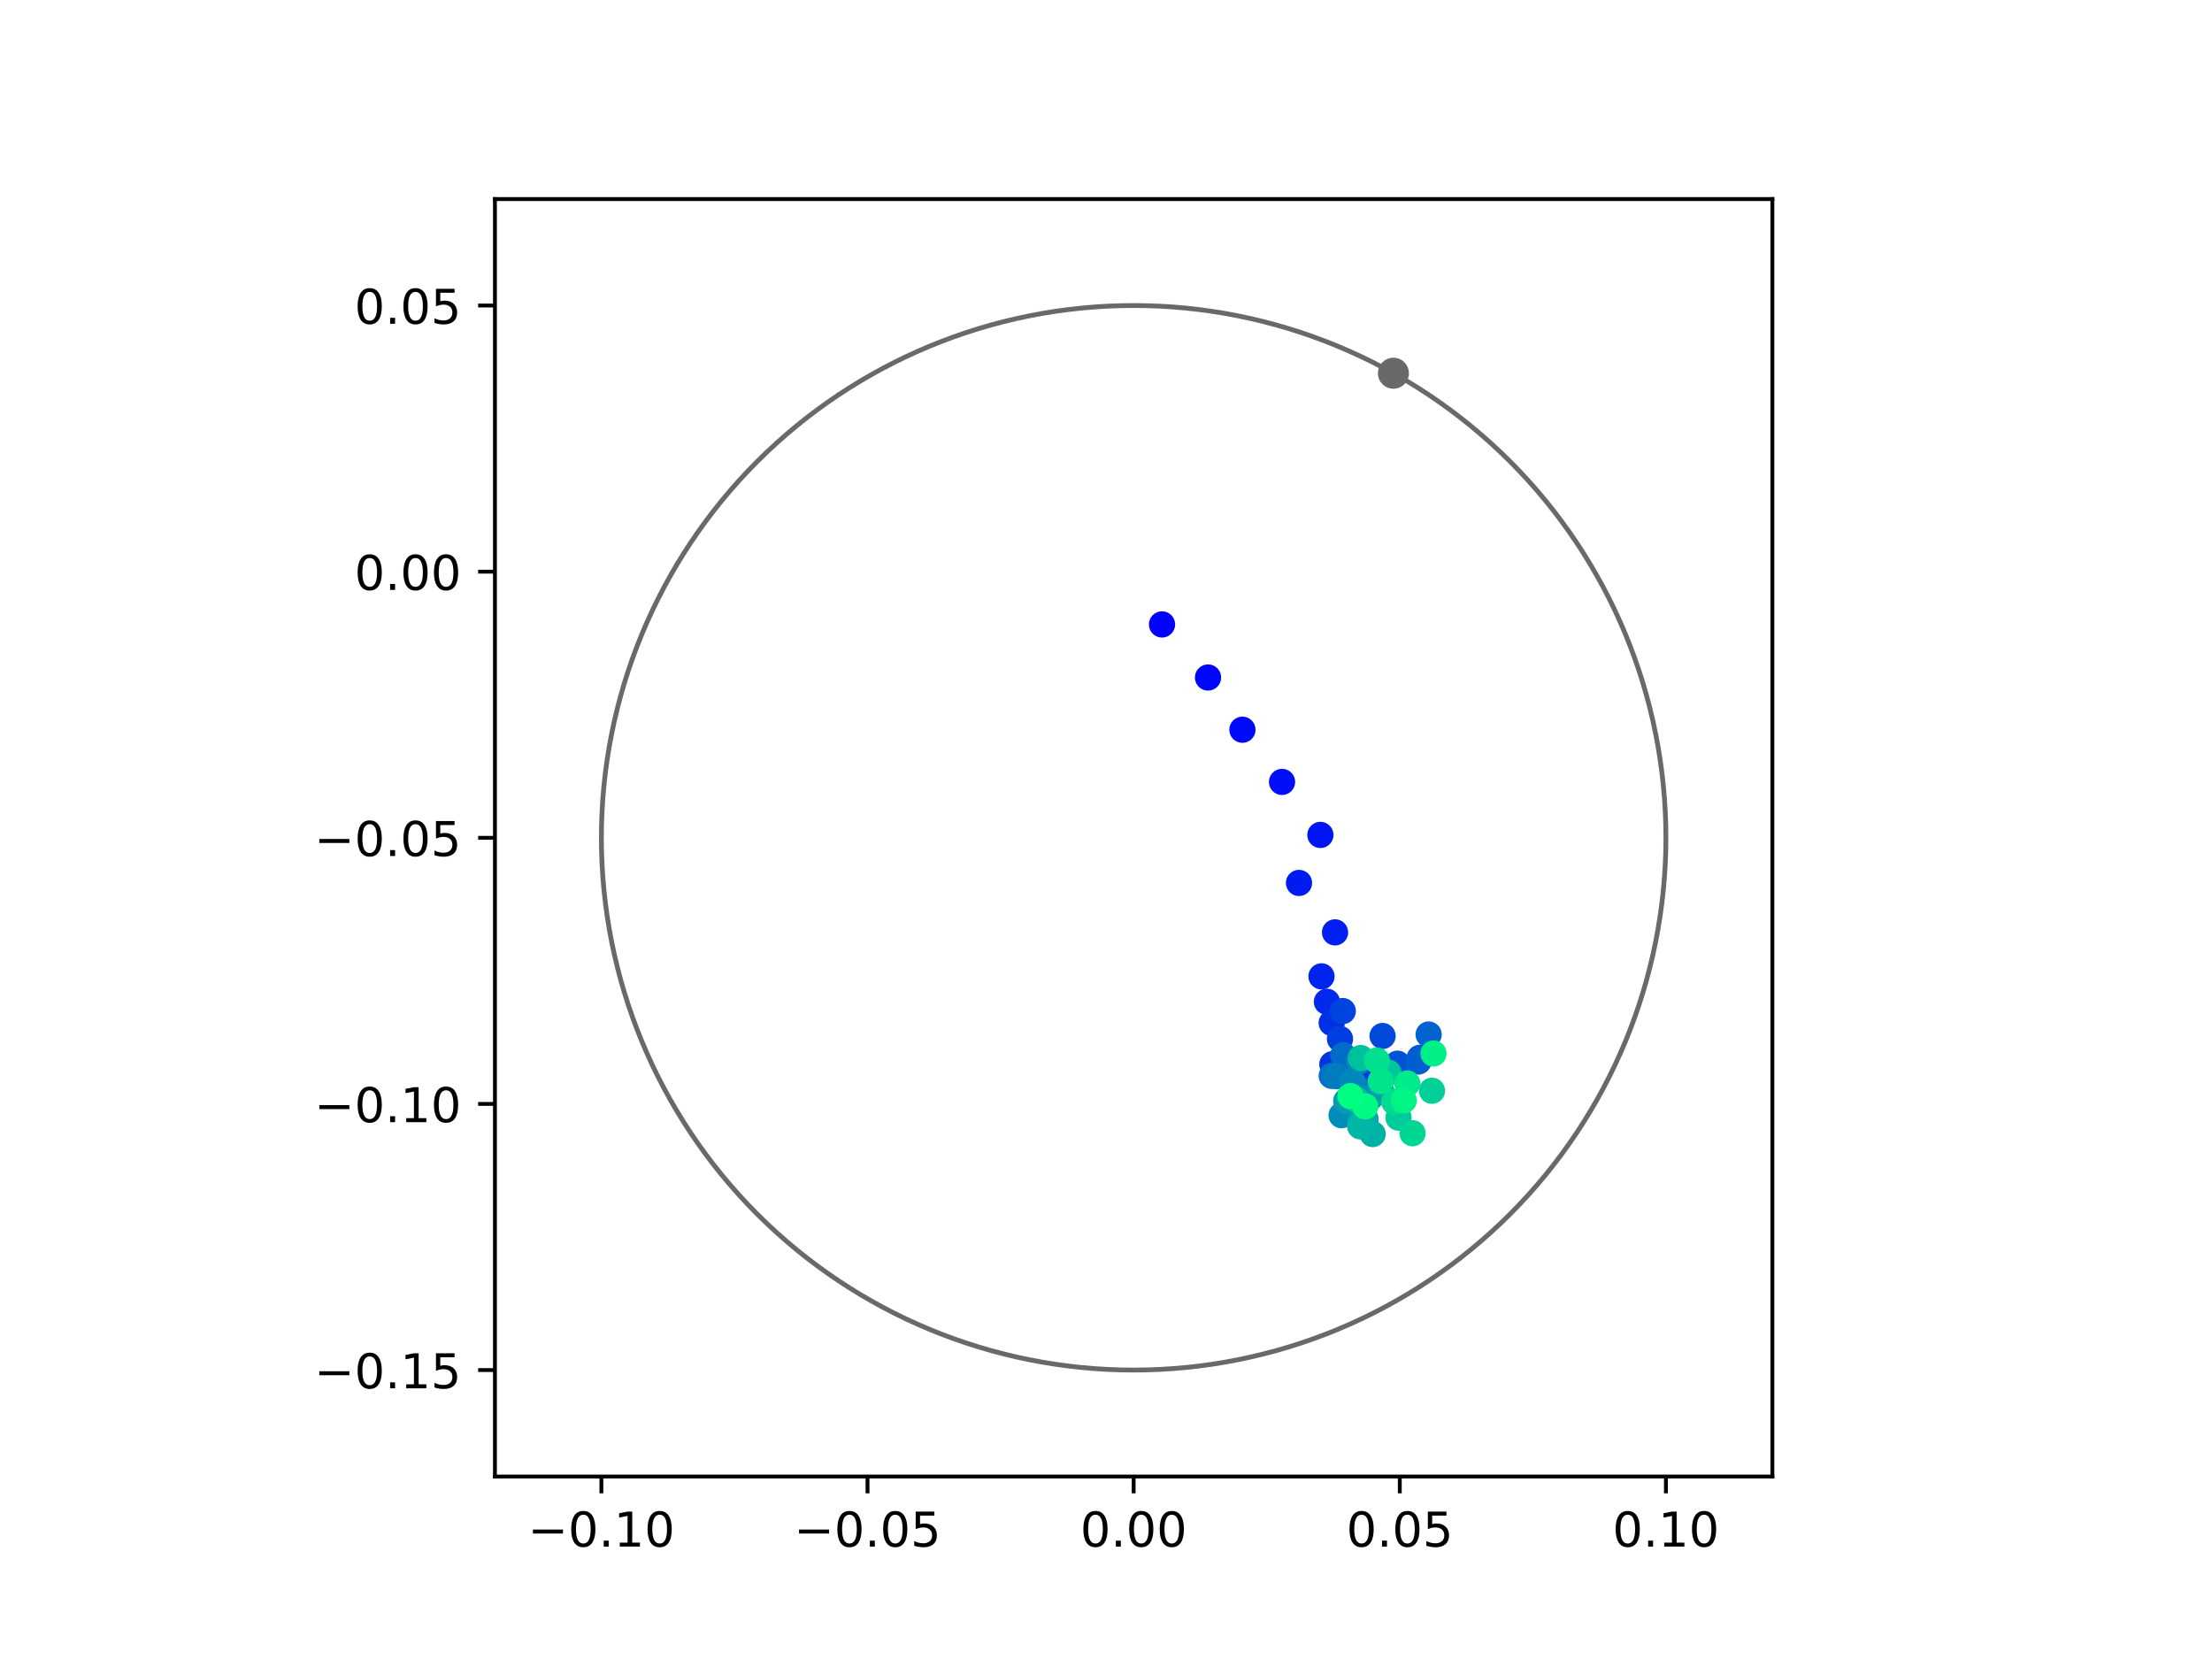 <?xml version="1.0" encoding="utf-8" standalone="no"?>
<!DOCTYPE svg PUBLIC "-//W3C//DTD SVG 1.1//EN"
  "http://www.w3.org/Graphics/SVG/1.1/DTD/svg11.dtd">
<!-- Created with matplotlib (https://matplotlib.org/) -->
<svg height="345.6pt" version="1.1" viewBox="0 0 460.8 345.6" width="460.8pt" xmlns="http://www.w3.org/2000/svg" xmlns:xlink="http://www.w3.org/1999/xlink">
 <defs>
  <style type="text/css">
*{stroke-linecap:butt;stroke-linejoin:round;}
  </style>
 </defs>
 <g id="figure_1">
  <g id="patch_1">
   <path d="M 0 345.6 
L 460.8 345.6 
L 460.8 0 
L 0 0 
z
" style="fill:#ffffff;"/>
  </g>
  <g id="axes_1">
   <g id="patch_2">
    <path d="M 103.104 307.584 
L 369.216 307.584 
L 369.216 41.472 
L 103.104 41.472 
z
" style="fill:#ffffff;"/>
   </g>
   <g id="PathCollection_1">
    <defs>
     <path d="M 0 2.236 
C 0.593 2.236 1.162 2 1.581 1.581 
C 2 1.162 2.236 0.593 2.236 0 
C 2.236 -0.593 2 -1.162 1.581 -1.581 
C 1.162 -2 0.593 -2.236 0 -2.236 
C -0.593 -2.236 -1.162 -2 -1.581 -1.581 
C -2 -1.162 -2.236 -0.593 -2.236 0 
C -2.236 0.593 -2 1.162 -1.581 1.581 
C -1.162 2 -0.593 2.236 0 2.236 
z
" id="C0_0_df320a4b11"/>
    </defs>
    <g clip-path="url(#pc83bd81f46)">
     <use style="fill:#0000ff;stroke:#0000ff;" x="242.069" xlink:href="#C0_0_df320a4b11" y="130.081"/>
    </g>
    <g clip-path="url(#pc83bd81f46)">
     <use style="fill:#0005fc;stroke:#0005fc;" x="251.655" xlink:href="#C0_0_df320a4b11" y="141.136"/>
    </g>
    <g clip-path="url(#pc83bd81f46)">
     <use style="fill:#000afa;stroke:#000afa;" x="258.818" xlink:href="#C0_0_df320a4b11" y="152.014"/>
    </g>
    <g clip-path="url(#pc83bd81f46)">
     <use style="fill:#000ff8;stroke:#000ff8;" x="267.07" xlink:href="#C0_0_df320a4b11" y="162.887"/>
    </g>
    <g clip-path="url(#pc83bd81f46)">
     <use style="fill:#0014f5;stroke:#0014f5;" x="275.06" xlink:href="#C0_0_df320a4b11" y="173.934"/>
    </g>
    <g clip-path="url(#pc83bd81f46)">
     <use style="fill:#001af2;stroke:#001af2;" x="270.606" xlink:href="#C0_0_df320a4b11" y="183.931"/>
    </g>
    <g clip-path="url(#pc83bd81f46)">
     <use style="fill:#001ff0;stroke:#001ff0;" x="278.111" xlink:href="#C0_0_df320a4b11" y="194.229"/>
    </g>
    <g clip-path="url(#pc83bd81f46)">
     <use style="fill:#0024ed;stroke:#0024ed;" x="275.29" xlink:href="#C0_0_df320a4b11" y="203.396"/>
    </g>
    <g clip-path="url(#pc83bd81f46)">
     <use style="fill:#0029eb;stroke:#0029eb;" x="276.419" xlink:href="#C0_0_df320a4b11" y="208.689"/>
    </g>
    <g clip-path="url(#pc83bd81f46)">
     <use style="fill:#002fe8;stroke:#002fe8;" x="277.419" xlink:href="#C0_0_df320a4b11" y="213.095"/>
    </g>
    <g clip-path="url(#pc83bd81f46)">
     <use style="fill:#0034e5;stroke:#0034e5;" x="277.552" xlink:href="#C0_0_df320a4b11" y="221.701"/>
    </g>
    <g clip-path="url(#pc83bd81f46)">
     <use style="fill:#0039e2;stroke:#0039e2;" x="285.354" xlink:href="#C0_0_df320a4b11" y="224.875"/>
    </g>
    <g clip-path="url(#pc83bd81f46)">
     <use style="fill:#003ee0;stroke:#003ee0;" x="279.143" xlink:href="#C0_0_df320a4b11" y="216.43"/>
    </g>
    <g clip-path="url(#pc83bd81f46)">
     <use style="fill:#0043de;stroke:#0043de;" x="279.726" xlink:href="#C0_0_df320a4b11" y="210.622"/>
    </g>
    <g clip-path="url(#pc83bd81f46)">
     <use style="fill:#0049db;stroke:#0049db;" x="288.016" xlink:href="#C0_0_df320a4b11" y="215.816"/>
    </g>
    <g clip-path="url(#pc83bd81f46)">
     <use style="fill:#004ed8;stroke:#004ed8;" x="281.528" xlink:href="#C0_0_df320a4b11" y="221.114"/>
    </g>
    <g clip-path="url(#pc83bd81f46)">
     <use style="fill:#0053d6;stroke:#0053d6;" x="291.126" xlink:href="#C0_0_df320a4b11" y="221.59"/>
    </g>
    <g clip-path="url(#pc83bd81f46)">
     <use style="fill:#0058d3;stroke:#0058d3;" x="295.761" xlink:href="#C0_0_df320a4b11" y="220.365"/>
    </g>
    <g clip-path="url(#pc83bd81f46)">
     <use style="fill:#005ed0;stroke:#005ed0;" x="295.486" xlink:href="#C0_0_df320a4b11" y="221.134"/>
    </g>
    <g clip-path="url(#pc83bd81f46)">
     <use style="fill:#0063ce;stroke:#0063ce;" x="297.613" xlink:href="#C0_0_df320a4b11" y="215.508"/>
    </g>
    <g clip-path="url(#pc83bd81f46)">
     <use style="fill:#0068cb;stroke:#0068cb;" x="289.325" xlink:href="#C0_0_df320a4b11" y="223.349"/>
    </g>
    <g clip-path="url(#pc83bd81f46)">
     <use style="fill:#006dc8;stroke:#006dc8;" x="279.814" xlink:href="#C0_0_df320a4b11" y="219.829"/>
    </g>
    <g clip-path="url(#pc83bd81f46)">
     <use style="fill:#0072c6;stroke:#0072c6;" x="277.419" xlink:href="#C0_0_df320a4b11" y="224.115"/>
    </g>
    <g clip-path="url(#pc83bd81f46)">
     <use style="fill:#0078c3;stroke:#0078c3;" x="282.747" xlink:href="#C0_0_df320a4b11" y="226.751"/>
    </g>
    <g clip-path="url(#pc83bd81f46)">
     <use style="fill:#007dc0;stroke:#007dc0;" x="278.447" xlink:href="#C0_0_df320a4b11" y="224.196"/>
    </g>
    <g clip-path="url(#pc83bd81f46)">
     <use style="fill:#0082be;stroke:#0082be;" x="283.089" xlink:href="#C0_0_df320a4b11" y="221.123"/>
    </g>
    <g clip-path="url(#pc83bd81f46)">
     <use style="fill:#0087bc;stroke:#0087bc;" x="281.726" xlink:href="#C0_0_df320a4b11" y="225.336"/>
    </g>
    <g clip-path="url(#pc83bd81f46)">
     <use style="fill:#008db8;stroke:#008db8;" x="279.476" xlink:href="#C0_0_df320a4b11" y="232.325"/>
    </g>
    <g clip-path="url(#pc83bd81f46)">
     <use style="fill:#0092b6;stroke:#0092b6;" x="285.363" xlink:href="#C0_0_df320a4b11" y="228.774"/>
    </g>
    <g clip-path="url(#pc83bd81f46)">
     <use style="fill:#0097b3;stroke:#0097b3;" x="283.764" xlink:href="#C0_0_df320a4b11" y="234.055"/>
    </g>
    <g clip-path="url(#pc83bd81f46)">
     <use style="fill:#009cb1;stroke:#009cb1;" x="280.448" xlink:href="#C0_0_df320a4b11" y="229.339"/>
    </g>
    <g clip-path="url(#pc83bd81f46)">
     <use style="fill:#00a1ae;stroke:#00a1ae;" x="287.797" xlink:href="#C0_0_df320a4b11" y="227.516"/>
    </g>
    <g clip-path="url(#pc83bd81f46)">
     <use style="fill:#00a7ac;stroke:#00a7ac;" x="284.484" xlink:href="#C0_0_df320a4b11" y="233.171"/>
    </g>
    <g clip-path="url(#pc83bd81f46)">
     <use style="fill:#00aca9;stroke:#00aca9;" x="283.427" xlink:href="#C0_0_df320a4b11" y="233.832"/>
    </g>
    <g clip-path="url(#pc83bd81f46)">
     <use style="fill:#00b1a6;stroke:#00b1a6;" x="285.954" xlink:href="#C0_0_df320a4b11" y="236.244"/>
    </g>
    <g clip-path="url(#pc83bd81f46)">
     <use style="fill:#00b6a4;stroke:#00b6a4;" x="283.351" xlink:href="#C0_0_df320a4b11" y="234.631"/>
    </g>
    <g clip-path="url(#pc83bd81f46)">
     <use style="fill:#00bca1;stroke:#00bca1;" x="282.49" xlink:href="#C0_0_df320a4b11" y="229.013"/>
    </g>
    <g clip-path="url(#pc83bd81f46)">
     <use style="fill:#00c19e;stroke:#00c19e;" x="283.488" xlink:href="#C0_0_df320a4b11" y="220.406"/>
    </g>
    <g clip-path="url(#pc83bd81f46)">
     <use style="fill:#00c69c;stroke:#00c69c;" x="289.227" xlink:href="#C0_0_df320a4b11" y="223.494"/>
    </g>
    <g clip-path="url(#pc83bd81f46)">
     <use style="fill:#00cb9a;stroke:#00cb9a;" x="291.34" xlink:href="#C0_0_df320a4b11" y="232.826"/>
    </g>
    <g clip-path="url(#pc83bd81f46)">
     <use style="fill:#00d097;stroke:#00d097;" x="298.302" xlink:href="#C0_0_df320a4b11" y="227.221"/>
    </g>
    <g clip-path="url(#pc83bd81f46)">
     <use style="fill:#00d694;stroke:#00d694;" x="294.254" xlink:href="#C0_0_df320a4b11" y="236.073"/>
    </g>
    <g clip-path="url(#pc83bd81f46)">
     <use style="fill:#00db92;stroke:#00db92;" x="290.445" xlink:href="#C0_0_df320a4b11" y="229.522"/>
    </g>
    <g clip-path="url(#pc83bd81f46)">
     <use style="fill:#00e08f;stroke:#00e08f;" x="286.812" xlink:href="#C0_0_df320a4b11" y="220.917"/>
    </g>
    <g clip-path="url(#pc83bd81f46)">
     <use style="fill:#00e58c;stroke:#00e58c;" x="287.641" xlink:href="#C0_0_df320a4b11" y="225.204"/>
    </g>
    <g clip-path="url(#pc83bd81f46)">
     <use style="fill:#00eb8a;stroke:#00eb8a;" x="293.155" xlink:href="#C0_0_df320a4b11" y="225.707"/>
    </g>
    <g clip-path="url(#pc83bd81f46)">
     <use style="fill:#00f087;stroke:#00f087;" x="298.617" xlink:href="#C0_0_df320a4b11" y="219.462"/>
    </g>
    <g clip-path="url(#pc83bd81f46)">
     <use style="fill:#00f584;stroke:#00f584;" x="292.42" xlink:href="#C0_0_df320a4b11" y="229.24"/>
    </g>
    <g clip-path="url(#pc83bd81f46)">
     <use style="fill:#00fa82;stroke:#00fa82;" x="284.392" xlink:href="#C0_0_df320a4b11" y="230.476"/>
    </g>
    <g clip-path="url(#pc83bd81f46)">
     <use style="fill:#00ff80;stroke:#00ff80;" x="281.327" xlink:href="#C0_0_df320a4b11" y="228.336"/>
    </g>
   </g>
   <g id="PathCollection_2">
    <defs>
     <path d="M 0 2.739 
C 0.726 2.739 1.423 2.45 1.936 1.936 
C 2.45 1.423 2.739 0.726 2.739 0 
C 2.739 -0.726 2.45 -1.423 1.936 -1.936 
C 1.423 -2.45 0.726 -2.739 0 -2.739 
C -0.726 -2.739 -1.423 -2.45 -1.936 -1.936 
C -2.45 -1.423 -2.739 -0.726 -2.739 0 
C -2.739 0.726 -2.45 1.423 -1.936 1.936 
C -1.423 2.45 -0.726 2.739 0 2.739 
z
" id="m24325ee210" style="stroke:#696969;"/>
    </defs>
    <g clip-path="url(#pc83bd81f46)">
     <use style="fill:#696969;stroke:#696969;" x="290.275" xlink:href="#m24325ee210" y="77.75"/>
    </g>
   </g>
   <g id="patch_3">
    <path clip-path="url(#pc83bd81f46)" d="M 236.16 285.408 
C 265.566 285.408 293.771 273.725 314.564 252.932 
C 335.357 232.139 347.04 203.934 347.04 174.528 
C 347.04 145.122 335.357 116.917 314.564 96.124 
C 293.771 75.331 265.566 63.648 236.16 63.648 
C 206.754 63.648 178.549 75.331 157.756 96.124 
C 136.963 116.917 125.28 145.122 125.28 174.528 
C 125.28 203.934 136.963 232.139 157.756 252.932 
C 178.549 273.725 206.754 285.408 236.16 285.408 
z
" style="fill:none;stroke:#696969;stroke-linejoin:miter;"/>
   </g>
   <g id="matplotlib.axis_1">
    <g id="xtick_1">
     <g id="line2d_1">
      <defs>
       <path d="M 0 0 
L 0 3.5 
" id="mf7e5a5e4c9" style="stroke:#000000;stroke-width:0.8;"/>
      </defs>
      <g>
       <use style="stroke:#000000;stroke-width:0.8;" x="125.28" xlink:href="#mf7e5a5e4c9" y="307.584"/>
      </g>
     </g>
     <g id="text_1">
      <!-- −0.10 -->
      <defs>
       <path d="M 10.594 35.5 
L 73.188 35.5 
L 73.188 27.203 
L 10.594 27.203 
z
" id="DejaVuSans-8722"/>
       <path d="M 31.781 66.406 
Q 24.172 66.406 20.328 58.906 
Q 16.5 51.422 16.5 36.375 
Q 16.5 21.391 20.328 13.891 
Q 24.172 6.391 31.781 6.391 
Q 39.453 6.391 43.281 13.891 
Q 47.125 21.391 47.125 36.375 
Q 47.125 51.422 43.281 58.906 
Q 39.453 66.406 31.781 66.406 
z
M 31.781 74.219 
Q 44.047 74.219 50.516 64.516 
Q 56.984 54.828 56.984 36.375 
Q 56.984 17.969 50.516 8.266 
Q 44.047 -1.422 31.781 -1.422 
Q 19.531 -1.422 13.062 8.266 
Q 6.594 17.969 6.594 36.375 
Q 6.594 54.828 13.062 64.516 
Q 19.531 74.219 31.781 74.219 
z
" id="DejaVuSans-48"/>
       <path d="M 10.688 12.406 
L 21 12.406 
L 21 0 
L 10.688 0 
z
" id="DejaVuSans-46"/>
       <path d="M 12.406 8.297 
L 28.516 8.297 
L 28.516 63.922 
L 10.984 60.406 
L 10.984 69.391 
L 28.422 72.906 
L 38.281 72.906 
L 38.281 8.297 
L 54.391 8.297 
L 54.391 0 
L 12.406 0 
z
" id="DejaVuSans-49"/>
      </defs>
      <g transform="translate(109.957 322.182)scale(0.1 -0.1)">
       <use xlink:href="#DejaVuSans-8722"/>
       <use x="83.789" xlink:href="#DejaVuSans-48"/>
       <use x="147.412" xlink:href="#DejaVuSans-46"/>
       <use x="179.199" xlink:href="#DejaVuSans-49"/>
       <use x="242.822" xlink:href="#DejaVuSans-48"/>
      </g>
     </g>
    </g>
    <g id="xtick_2">
     <g id="line2d_2">
      <g>
       <use style="stroke:#000000;stroke-width:0.8;" x="180.72" xlink:href="#mf7e5a5e4c9" y="307.584"/>
      </g>
     </g>
     <g id="text_2">
      <!-- −0.05 -->
      <defs>
       <path d="M 10.797 72.906 
L 49.516 72.906 
L 49.516 64.594 
L 19.828 64.594 
L 19.828 46.734 
Q 21.969 47.469 24.109 47.828 
Q 26.266 48.188 28.422 48.188 
Q 40.625 48.188 47.75 41.5 
Q 54.891 34.812 54.891 23.391 
Q 54.891 11.625 47.562 5.094 
Q 40.234 -1.422 26.906 -1.422 
Q 22.312 -1.422 17.547 -0.641 
Q 12.797 0.141 7.719 1.703 
L 7.719 11.625 
Q 12.109 9.234 16.797 8.062 
Q 21.484 6.891 26.703 6.891 
Q 35.156 6.891 40.078 11.328 
Q 45.016 15.766 45.016 23.391 
Q 45.016 31 40.078 35.438 
Q 35.156 39.891 26.703 39.891 
Q 22.75 39.891 18.812 39.016 
Q 14.891 38.141 10.797 36.281 
z
" id="DejaVuSans-53"/>
      </defs>
      <g transform="translate(165.397 322.182)scale(0.1 -0.1)">
       <use xlink:href="#DejaVuSans-8722"/>
       <use x="83.789" xlink:href="#DejaVuSans-48"/>
       <use x="147.412" xlink:href="#DejaVuSans-46"/>
       <use x="179.199" xlink:href="#DejaVuSans-48"/>
       <use x="242.822" xlink:href="#DejaVuSans-53"/>
      </g>
     </g>
    </g>
    <g id="xtick_3">
     <g id="line2d_3">
      <g>
       <use style="stroke:#000000;stroke-width:0.8;" x="236.16" xlink:href="#mf7e5a5e4c9" y="307.584"/>
      </g>
     </g>
     <g id="text_3">
      <!-- 0.00 -->
      <g transform="translate(225.027 322.182)scale(0.1 -0.1)">
       <use xlink:href="#DejaVuSans-48"/>
       <use x="63.623" xlink:href="#DejaVuSans-46"/>
       <use x="95.41" xlink:href="#DejaVuSans-48"/>
       <use x="159.033" xlink:href="#DejaVuSans-48"/>
      </g>
     </g>
    </g>
    <g id="xtick_4">
     <g id="line2d_4">
      <g>
       <use style="stroke:#000000;stroke-width:0.8;" x="291.6" xlink:href="#mf7e5a5e4c9" y="307.584"/>
      </g>
     </g>
     <g id="text_4">
      <!-- 0.05 -->
      <g transform="translate(280.467 322.182)scale(0.1 -0.1)">
       <use xlink:href="#DejaVuSans-48"/>
       <use x="63.623" xlink:href="#DejaVuSans-46"/>
       <use x="95.41" xlink:href="#DejaVuSans-48"/>
       <use x="159.033" xlink:href="#DejaVuSans-53"/>
      </g>
     </g>
    </g>
    <g id="xtick_5">
     <g id="line2d_5">
      <g>
       <use style="stroke:#000000;stroke-width:0.8;" x="347.04" xlink:href="#mf7e5a5e4c9" y="307.584"/>
      </g>
     </g>
     <g id="text_5">
      <!-- 0.10 -->
      <g transform="translate(335.907 322.182)scale(0.1 -0.1)">
       <use xlink:href="#DejaVuSans-48"/>
       <use x="63.623" xlink:href="#DejaVuSans-46"/>
       <use x="95.41" xlink:href="#DejaVuSans-49"/>
       <use x="159.033" xlink:href="#DejaVuSans-48"/>
      </g>
     </g>
    </g>
   </g>
   <g id="matplotlib.axis_2">
    <g id="ytick_1">
     <g id="line2d_6">
      <defs>
       <path d="M 0 0 
L -3.5 0 
" id="m9e8201f2e7" style="stroke:#000000;stroke-width:0.8;"/>
      </defs>
      <g>
       <use style="stroke:#000000;stroke-width:0.8;" x="103.104" xlink:href="#m9e8201f2e7" y="285.408"/>
      </g>
     </g>
     <g id="text_6">
      <!-- −0.15 -->
      <g transform="translate(65.459 289.207)scale(0.1 -0.1)">
       <use xlink:href="#DejaVuSans-8722"/>
       <use x="83.789" xlink:href="#DejaVuSans-48"/>
       <use x="147.412" xlink:href="#DejaVuSans-46"/>
       <use x="179.199" xlink:href="#DejaVuSans-49"/>
       <use x="242.822" xlink:href="#DejaVuSans-53"/>
      </g>
     </g>
    </g>
    <g id="ytick_2">
     <g id="line2d_7">
      <g>
       <use style="stroke:#000000;stroke-width:0.8;" x="103.104" xlink:href="#m9e8201f2e7" y="229.968"/>
      </g>
     </g>
     <g id="text_7">
      <!-- −0.10 -->
      <g transform="translate(65.459 233.767)scale(0.1 -0.1)">
       <use xlink:href="#DejaVuSans-8722"/>
       <use x="83.789" xlink:href="#DejaVuSans-48"/>
       <use x="147.412" xlink:href="#DejaVuSans-46"/>
       <use x="179.199" xlink:href="#DejaVuSans-49"/>
       <use x="242.822" xlink:href="#DejaVuSans-48"/>
      </g>
     </g>
    </g>
    <g id="ytick_3">
     <g id="line2d_8">
      <g>
       <use style="stroke:#000000;stroke-width:0.8;" x="103.104" xlink:href="#m9e8201f2e7" y="174.528"/>
      </g>
     </g>
     <g id="text_8">
      <!-- −0.05 -->
      <g transform="translate(65.459 178.327)scale(0.1 -0.1)">
       <use xlink:href="#DejaVuSans-8722"/>
       <use x="83.789" xlink:href="#DejaVuSans-48"/>
       <use x="147.412" xlink:href="#DejaVuSans-46"/>
       <use x="179.199" xlink:href="#DejaVuSans-48"/>
       <use x="242.822" xlink:href="#DejaVuSans-53"/>
      </g>
     </g>
    </g>
    <g id="ytick_4">
     <g id="line2d_9">
      <g>
       <use style="stroke:#000000;stroke-width:0.8;" x="103.104" xlink:href="#m9e8201f2e7" y="119.088"/>
      </g>
     </g>
     <g id="text_9">
      <!-- 0.00 -->
      <g transform="translate(73.838 122.887)scale(0.1 -0.1)">
       <use xlink:href="#DejaVuSans-48"/>
       <use x="63.623" xlink:href="#DejaVuSans-46"/>
       <use x="95.41" xlink:href="#DejaVuSans-48"/>
       <use x="159.033" xlink:href="#DejaVuSans-48"/>
      </g>
     </g>
    </g>
    <g id="ytick_5">
     <g id="line2d_10">
      <g>
       <use style="stroke:#000000;stroke-width:0.8;" x="103.104" xlink:href="#m9e8201f2e7" y="63.648"/>
      </g>
     </g>
     <g id="text_10">
      <!-- 0.05 -->
      <g transform="translate(73.838 67.447)scale(0.1 -0.1)">
       <use xlink:href="#DejaVuSans-48"/>
       <use x="63.623" xlink:href="#DejaVuSans-46"/>
       <use x="95.41" xlink:href="#DejaVuSans-48"/>
       <use x="159.033" xlink:href="#DejaVuSans-53"/>
      </g>
     </g>
    </g>
   </g>
   <g id="patch_4">
    <path d="M 103.104 307.584 
L 103.104 41.472 
" style="fill:none;stroke:#000000;stroke-linecap:square;stroke-linejoin:miter;stroke-width:0.8;"/>
   </g>
   <g id="patch_5">
    <path d="M 369.216 307.584 
L 369.216 41.472 
" style="fill:none;stroke:#000000;stroke-linecap:square;stroke-linejoin:miter;stroke-width:0.8;"/>
   </g>
   <g id="patch_6">
    <path d="M 103.104 307.584 
L 369.216 307.584 
" style="fill:none;stroke:#000000;stroke-linecap:square;stroke-linejoin:miter;stroke-width:0.8;"/>
   </g>
   <g id="patch_7">
    <path d="M 103.104 41.472 
L 369.216 41.472 
" style="fill:none;stroke:#000000;stroke-linecap:square;stroke-linejoin:miter;stroke-width:0.8;"/>
   </g>
  </g>
 </g>
 <defs>
  <clipPath id="pc83bd81f46">
   <rect height="266.112" width="266.112" x="103.104" y="41.472"/>
  </clipPath>
 </defs>
</svg>
